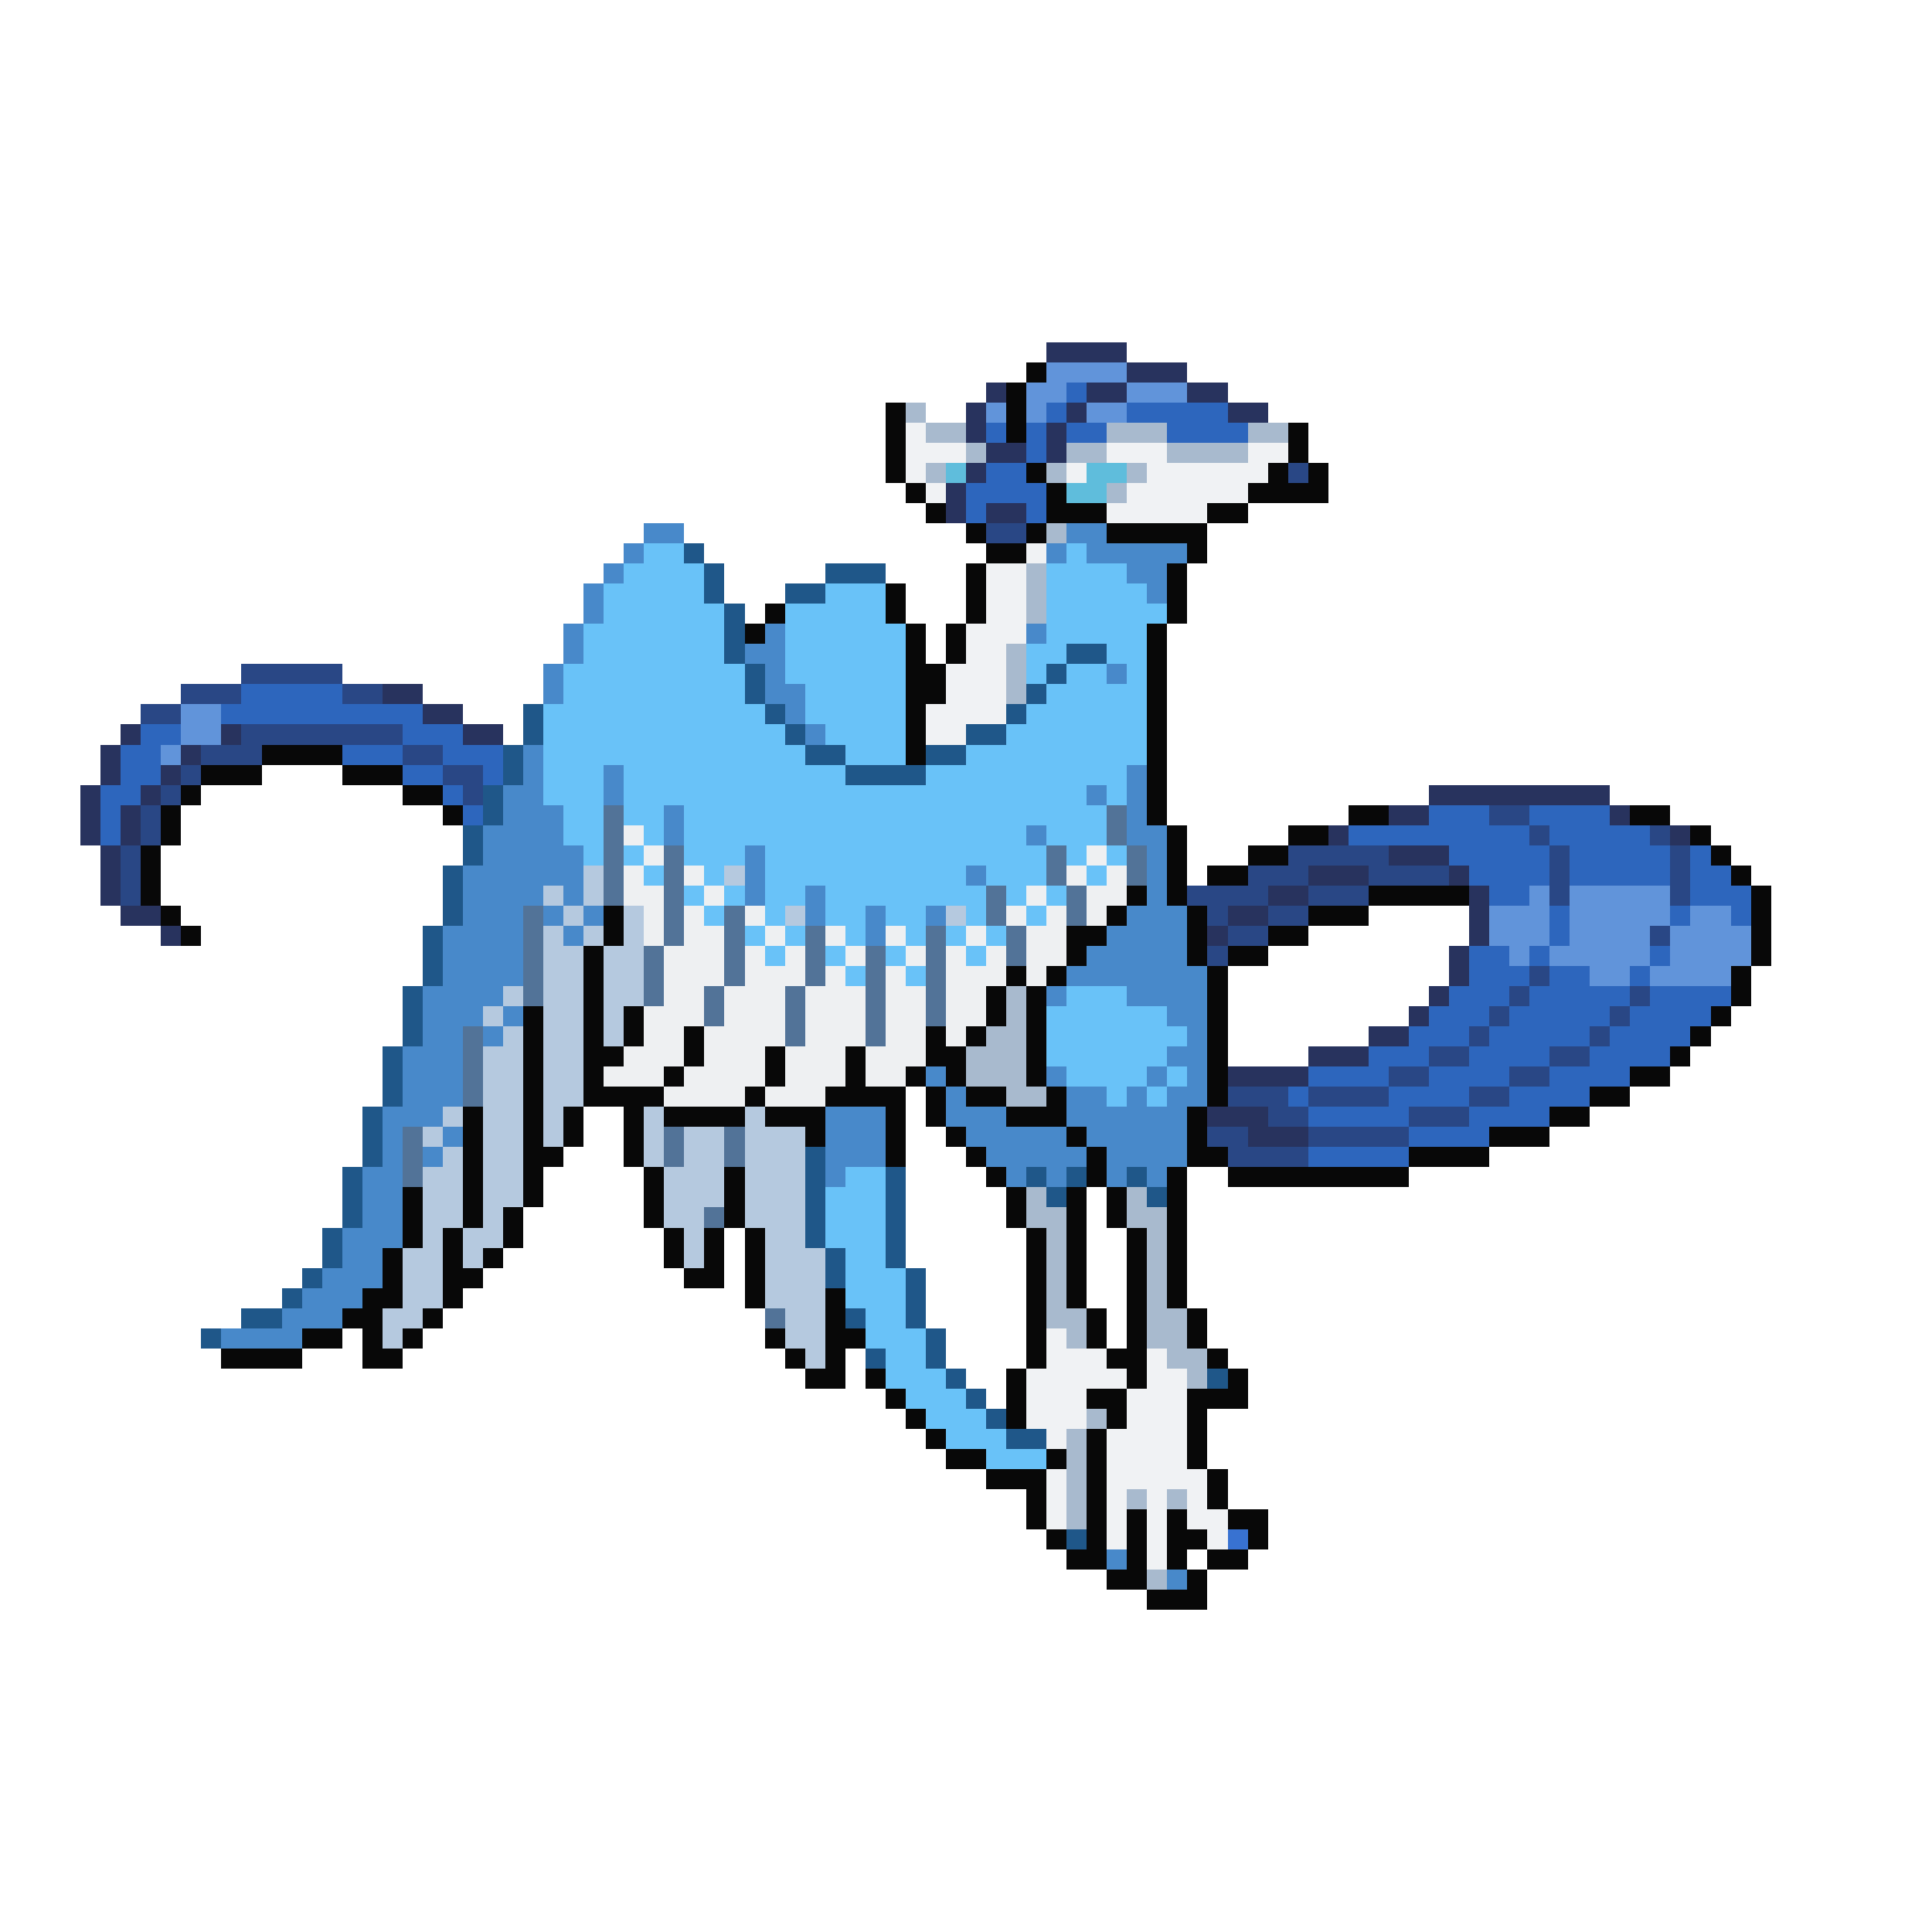 <svg xmlns="http://www.w3.org/2000/svg" viewBox="0 -0.5 96 96" shape-rendering="crispEdges">
<path stroke="#28335e" d="M52 17h4M56 18h3M49 19h1M54 19h2M59 19h2M48 20h1M53 20h1M61 20h2M48 21h1M52 21h1M49 22h2M52 22h1M48 23h1M47 24h1M47 25h1M49 25h2M19 34h2M21 35h2M6 36h1M11 36h1M23 36h2M5 37h1M9 37h1M5 38h1M8 38h1M4 39h1M7 39h1M71 39h9M4 40h1M6 40h1M69 40h2M80 40h1M4 41h1M6 41h1M66 41h1M83 41h1M5 42h1M69 42h3M5 43h1M65 43h3M72 43h1M5 44h1M63 44h2M73 44h1M6 45h2M61 45h2M73 45h1M8 46h1M60 46h1M73 46h1M72 47h1M72 48h1M71 49h1M70 50h1M68 51h2M65 52h3M61 53h4M60 55h3M62 56h3" />
<path stroke="#080808" d="M51 18h1M50 19h1M44 20h1M50 20h1M44 21h1M50 21h1M64 21h1M44 22h1M64 22h1M44 23h1M51 23h1M63 23h1M65 23h1M45 24h1M52 24h1M62 24h4M46 25h1M52 25h3M60 25h2M48 26h1M51 26h1M55 26h5M49 27h2M59 27h1M48 28h1M58 28h1M44 29h1M48 29h1M58 29h1M38 30h1M44 30h1M48 30h1M58 30h1M37 31h1M45 31h1M47 31h1M57 31h1M45 32h1M47 32h1M57 32h1M45 33h2M57 33h1M45 34h2M57 34h1M45 35h1M57 35h1M45 36h1M57 36h1M13 37h4M45 37h1M57 37h1M10 38h3M17 38h3M57 38h1M9 39h1M20 39h2M57 39h1M8 40h1M22 40h1M57 40h1M67 40h2M81 40h2M8 41h1M58 41h1M64 41h2M84 41h1M7 42h1M58 42h1M62 42h2M85 42h1M7 43h1M58 43h1M60 43h2M86 43h1M7 44h1M56 44h1M58 44h1M68 44h5M87 44h1M8 45h1M30 45h1M55 45h1M59 45h1M65 45h3M87 45h1M9 46h1M30 46h1M53 46h2M59 46h1M63 46h2M87 46h1M29 47h1M53 47h1M59 47h1M61 47h2M87 47h1M29 48h1M50 48h1M52 48h1M60 48h1M86 48h1M29 49h1M49 49h1M51 49h1M60 49h1M86 49h1M26 50h1M29 50h1M31 50h1M49 50h1M51 50h1M60 50h1M85 50h1M26 51h1M29 51h1M31 51h1M34 51h1M46 51h1M48 51h1M51 51h1M60 51h1M84 51h1M26 52h1M29 52h2M34 52h1M38 52h1M42 52h1M46 52h2M51 52h1M60 52h1M83 52h1M26 53h1M29 53h1M33 53h1M38 53h1M42 53h1M45 53h1M47 53h1M51 53h1M60 53h1M81 53h2M26 54h1M29 54h4M37 54h1M41 54h4M46 54h1M48 54h2M52 54h1M60 54h1M79 54h2M23 55h1M26 55h1M28 55h1M31 55h1M33 55h4M38 55h3M44 55h1M46 55h1M50 55h3M59 55h1M77 55h2M23 56h1M26 56h1M28 56h1M31 56h1M40 56h1M44 56h1M47 56h1M53 56h1M59 56h1M74 56h3M23 57h1M26 57h2M31 57h1M44 57h1M48 57h1M54 57h1M59 57h2M70 57h4M23 58h1M26 58h1M32 58h1M36 58h1M49 58h1M54 58h1M58 58h1M61 58h9M20 59h1M23 59h1M26 59h1M32 59h1M36 59h1M50 59h1M53 59h1M55 59h1M58 59h1M20 60h1M23 60h1M25 60h1M32 60h1M36 60h1M50 60h1M53 60h1M55 60h1M58 60h1M20 61h1M22 61h1M25 61h1M33 61h1M35 61h1M37 61h1M51 61h1M53 61h1M56 61h1M58 61h1M19 62h1M22 62h1M24 62h1M33 62h1M35 62h1M37 62h1M51 62h1M53 62h1M56 62h1M58 62h1M19 63h1M22 63h2M34 63h2M37 63h1M51 63h1M53 63h1M56 63h1M58 63h1M18 64h2M22 64h1M37 64h1M41 64h1M51 64h1M53 64h1M56 64h1M58 64h1M17 65h2M21 65h1M41 65h1M51 65h1M54 65h1M56 65h1M59 65h1M15 66h2M18 66h1M20 66h1M38 66h1M41 66h2M51 66h1M54 66h1M56 66h1M59 66h1M11 67h4M18 67h2M39 67h1M41 67h1M51 67h1M55 67h2M60 67h1M40 68h2M43 68h1M50 68h1M56 68h1M61 68h1M44 69h1M50 69h1M54 69h2M59 69h3M45 70h1M50 70h1M55 70h1M59 70h1M46 71h1M54 71h1M59 71h1M47 72h2M52 72h1M54 72h1M59 72h1M49 73h3M54 73h1M60 73h1M51 74h1M54 74h1M60 74h1M51 75h1M54 75h1M56 75h1M58 75h1M61 75h2M52 76h1M54 76h1M56 76h1M58 76h2M62 76h1M53 77h2M56 77h1M58 77h1M60 77h2M55 78h2M59 78h1M57 79h3" />
<path stroke="#6194da" d="M52 18h4M51 19h2M56 19h3M49 20h1M51 20h1M54 20h2M9 35h2M9 36h2M8 37h1M76 44h1M78 44h5M74 45h3M78 45h5M84 45h2M74 46h3M78 46h4M83 46h4M75 47h1M77 47h5M83 47h4M79 48h2M82 48h4" />
<path stroke="#2d66bd" d="M53 19h1M52 20h1M56 20h5M49 21h1M51 21h1M53 21h2M58 21h4M51 22h1M49 23h2M48 24h4M48 25h1M51 25h1M12 34h5M11 35h10M7 36h2M20 36h3M6 37h2M17 37h3M22 37h3M6 38h2M20 38h2M24 38h1M5 39h2M22 39h1M5 40h1M23 40h1M71 40h3M76 40h4M5 41h1M67 41h9M77 41h5M72 42h5M78 42h5M84 42h1M73 43h4M78 43h5M84 43h2M74 44h2M84 44h3M77 45h1M83 45h1M86 45h1M77 46h1M73 47h2M76 47h1M82 47h1M73 48h3M77 48h2M81 48h1M72 49h3M76 49h5M82 49h4M71 50h3M75 50h5M81 50h4M70 51h3M74 51h5M80 51h4M68 52h3M73 52h4M79 52h4M65 53h4M71 53h4M77 53h4M64 54h1M69 54h4M75 54h4M65 55h5M73 55h4M70 56h4M65 57h5" />
<path stroke="#a8bace" d="M45 20h1M46 21h2M55 21h3M62 21h2M48 22h1M53 22h2M58 22h4M46 23h1M52 23h1M56 23h1M55 24h1M52 26h1M51 28h1M51 29h1M51 30h1M50 32h1M50 33h1M50 34h1M50 49h1M50 50h1M49 51h2M48 52h3M48 53h3M50 54h2M51 59h1M56 59h1M51 60h2M56 60h2M52 61h1M57 61h1M52 62h1M57 62h1M52 63h1M57 63h1M52 64h1M57 64h1M52 65h2M57 65h2M53 66h1M57 66h2M58 67h2M59 68h1M54 70h1M53 71h1M53 72h1M53 73h1M53 74h1M56 74h1M58 74h1M53 75h1M57 78h1" />
<path stroke="#f0f2f4" d="M45 21h1M45 22h3M55 22h3M62 22h2M45 23h1M53 23h1M57 23h6M46 24h1M56 24h6M55 25h5M51 27h1M49 28h2M49 29h2M49 30h2M48 31h3M48 32h2M47 33h3M47 34h3M46 35h4M46 36h2M52 66h1M52 67h3M57 67h1M51 68h5M57 68h2M51 69h3M56 69h3M51 70h3M56 70h3M52 71h1M55 71h4M55 72h4M52 73h1M55 73h5M52 74h1M55 74h1M57 74h1M59 74h1M52 75h1M55 75h1M57 75h1M59 75h2M55 76h1M57 76h1M60 76h1M57 77h1" />
<path stroke="#5fbddc" d="M47 23h1M54 23h2M53 24h2" />
<path stroke="#294785" d="M64 23h1M49 26h2M12 33h5M9 34h3M17 34h2M7 35h2M12 36h8M10 37h3M20 37h2M9 38h1M22 38h2M8 39h1M23 39h1M7 40h1M74 40h2M7 41h1M76 41h1M82 41h1M6 42h1M64 42h5M77 42h1M83 42h1M6 43h1M62 43h3M68 43h4M77 43h1M83 43h1M6 44h1M59 44h4M65 44h3M77 44h1M83 44h1M60 45h1M63 45h2M61 46h2M82 46h1M60 47h1M76 48h1M75 49h1M81 49h1M74 50h1M80 50h1M73 51h1M79 51h1M71 52h2M77 52h2M69 53h2M75 53h2M61 54h3M65 54h4M73 54h2M63 55h2M70 55h3M60 56h2M65 56h5M61 57h4" />
<path stroke="#4889ca" d="M32 26h2M53 26h2M31 27h1M52 27h1M54 27h5M30 28h1M56 28h2M29 29h1M57 29h1M29 30h1M28 31h1M38 31h1M51 31h1M28 32h1M37 32h2M27 33h1M38 33h1M55 33h1M27 34h1M38 34h2M39 35h1M40 36h1M26 37h1M26 38h1M30 38h1M56 38h1M25 39h2M30 39h1M54 39h1M56 39h1M25 40h3M33 40h1M56 40h1M24 41h4M33 41h1M51 41h1M56 41h2M24 42h5M37 42h1M57 42h1M23 43h6M37 43h1M48 43h1M57 43h1M23 44h4M28 44h1M37 44h1M40 44h1M57 44h1M23 45h3M27 45h1M29 45h1M40 45h1M43 45h1M46 45h1M56 45h3M22 46h4M28 46h1M43 46h1M55 46h4M22 47h4M54 47h5M22 48h4M53 48h7M21 49h4M52 49h1M56 49h4M21 50h3M25 50h1M58 50h2M21 51h2M24 51h1M59 51h1M20 52h3M58 52h2M20 53h3M46 53h1M52 53h1M57 53h1M59 53h1M20 54h3M47 54h1M53 54h2M56 54h1M58 54h2M19 55h3M41 55h3M47 55h3M53 55h6M19 56h1M22 56h1M41 56h3M48 56h5M54 56h5M19 57h1M21 57h1M41 57h3M49 57h5M55 57h4M18 58h2M41 58h1M50 58h1M52 58h1M55 58h1M57 58h1M18 59h2M18 60h2M17 61h3M17 62h2M16 63h3M15 64h3M14 65h3M11 66h4M55 77h1M58 78h1" />
<path stroke="#69c2f8" d="M32 27h2M53 27h1M31 28h4M52 28h4M30 29h5M41 29h3M52 29h5M30 30h6M39 30h5M52 30h6M29 31h7M39 31h6M52 31h5M29 32h7M39 32h6M51 32h2M55 32h2M28 33h9M39 33h6M51 33h1M53 33h2M56 33h1M28 34h9M40 34h5M52 34h5M27 35h11M40 35h5M51 35h6M27 36h12M41 36h4M50 36h7M27 37h13M42 37h3M48 37h9M27 38h3M31 38h11M46 38h10M27 39h3M31 39h23M55 39h1M28 40h2M31 40h2M34 40h21M28 41h2M32 41h1M34 41h17M52 41h3M29 42h1M31 42h1M34 42h3M38 42h14M53 42h1M55 42h1M32 43h1M35 43h1M38 43h10M49 43h3M54 43h1M34 44h1M36 44h1M38 44h2M41 44h8M50 44h1M52 44h1M35 45h1M38 45h1M41 45h2M44 45h2M48 45h1M51 45h1M37 46h1M39 46h1M42 46h1M45 46h1M47 46h1M49 46h1M38 47h1M41 47h1M44 47h1M48 47h1M42 48h1M45 48h1M53 49h3M52 50h6M52 51h7M52 52h6M53 53h4M58 53h1M55 54h1M57 54h1M42 58h2M41 59h3M41 60h3M41 61h3M42 62h2M42 63h3M42 64h3M43 65h2M43 66h3M44 67h2M44 68h3M45 69h3M46 70h3M47 71h3M49 72h3" />
<path stroke="#1f5789" d="M34 27h1M35 28h1M41 28h3M35 29h1M39 29h2M36 30h1M36 31h1M36 32h1M53 32h2M37 33h1M52 33h1M37 34h1M51 34h1M26 35h1M38 35h1M50 35h1M26 36h1M39 36h1M48 36h2M25 37h1M40 37h2M46 37h2M25 38h1M42 38h4M24 39h1M24 40h1M23 41h1M23 42h1M22 43h1M22 44h1M22 45h1M21 46h1M21 47h1M21 48h1M20 49h1M20 50h1M20 51h1M19 52h1M19 53h1M19 54h1M18 55h1M18 56h1M18 57h1M40 57h1M17 58h1M40 58h1M44 58h1M51 58h1M53 58h1M56 58h1M17 59h1M40 59h1M44 59h1M52 59h1M57 59h1M17 60h1M40 60h1M44 60h1M16 61h1M40 61h1M44 61h1M16 62h1M41 62h1M44 62h1M15 63h1M41 63h1M45 63h1M14 64h1M45 64h1M12 65h2M42 65h1M45 65h1M10 66h1M46 66h1M43 67h1M46 67h1M47 68h1M60 68h1M48 69h1M49 70h1M50 71h2M53 76h1" />
<path stroke="#527398" d="M30 40h1M55 40h1M30 41h1M55 41h1M30 42h1M33 42h1M52 42h1M56 42h1M30 43h1M33 43h1M52 43h1M56 43h1M30 44h1M33 44h1M49 44h1M53 44h1M26 45h1M33 45h1M36 45h1M49 45h1M53 45h1M26 46h1M33 46h1M36 46h1M40 46h1M46 46h1M50 46h1M26 47h1M32 47h1M36 47h1M40 47h1M43 47h1M46 47h1M50 47h1M26 48h1M32 48h1M36 48h1M40 48h1M43 48h1M46 48h1M26 49h1M32 49h1M35 49h1M39 49h1M43 49h1M46 49h1M35 50h1M39 50h1M43 50h1M46 50h1M23 51h1M39 51h1M43 51h1M23 52h1M23 53h1M23 54h1M20 56h1M33 56h1M36 56h1M20 57h1M33 57h1M36 57h1M20 58h1M35 60h1M38 65h1" />
<path stroke="#eef0f2" d="M31 41h1M32 42h1M54 42h1M31 43h1M34 43h1M53 43h1M55 43h1M31 44h2M35 44h1M51 44h1M54 44h2M32 45h1M34 45h1M37 45h1M50 45h1M52 45h1M54 45h1M32 46h1M34 46h2M38 46h1M41 46h1M44 46h1M48 46h1M51 46h2M33 47h3M37 47h1M39 47h1M42 47h1M45 47h1M47 47h1M49 47h1M51 47h2M33 48h3M37 48h3M41 48h1M44 48h1M47 48h3M51 48h1M33 49h2M36 49h3M40 49h3M44 49h2M47 49h2M32 50h3M36 50h3M40 50h3M44 50h2M47 50h2M32 51h2M35 51h4M40 51h3M44 51h2M47 51h1M31 52h3M35 52h3M39 52h3M43 52h3M30 53h3M34 53h4M39 53h3M43 53h2M33 54h4M38 54h3" />
<path stroke="#b5c9df" d="M29 43h1M36 43h1M27 44h1M29 44h1M28 45h1M31 45h1M39 45h1M47 45h1M27 46h1M29 46h1M31 46h1M27 47h2M30 47h2M27 48h2M30 48h2M25 49h1M27 49h2M30 49h2M24 50h1M27 50h2M30 50h1M25 51h1M27 51h2M30 51h1M24 52h2M27 52h2M24 53h2M27 53h2M24 54h2M27 54h2M22 55h1M24 55h2M27 55h1M32 55h1M37 55h1M21 56h1M24 56h2M27 56h1M32 56h1M34 56h2M37 56h3M22 57h1M24 57h2M32 57h1M34 57h2M37 57h3M21 58h2M24 58h2M33 58h3M37 58h3M21 59h2M24 59h2M33 59h3M37 59h3M21 60h2M24 60h1M33 60h2M37 60h3M21 61h1M23 61h2M34 61h1M38 61h2M20 62h2M23 62h1M34 62h1M38 62h3M20 63h2M38 63h3M20 64h2M38 64h3M19 65h2M39 65h2M19 66h1M39 66h2M40 67h1" />
<path stroke="#3872d1" d="M61 76h1" />
</svg>